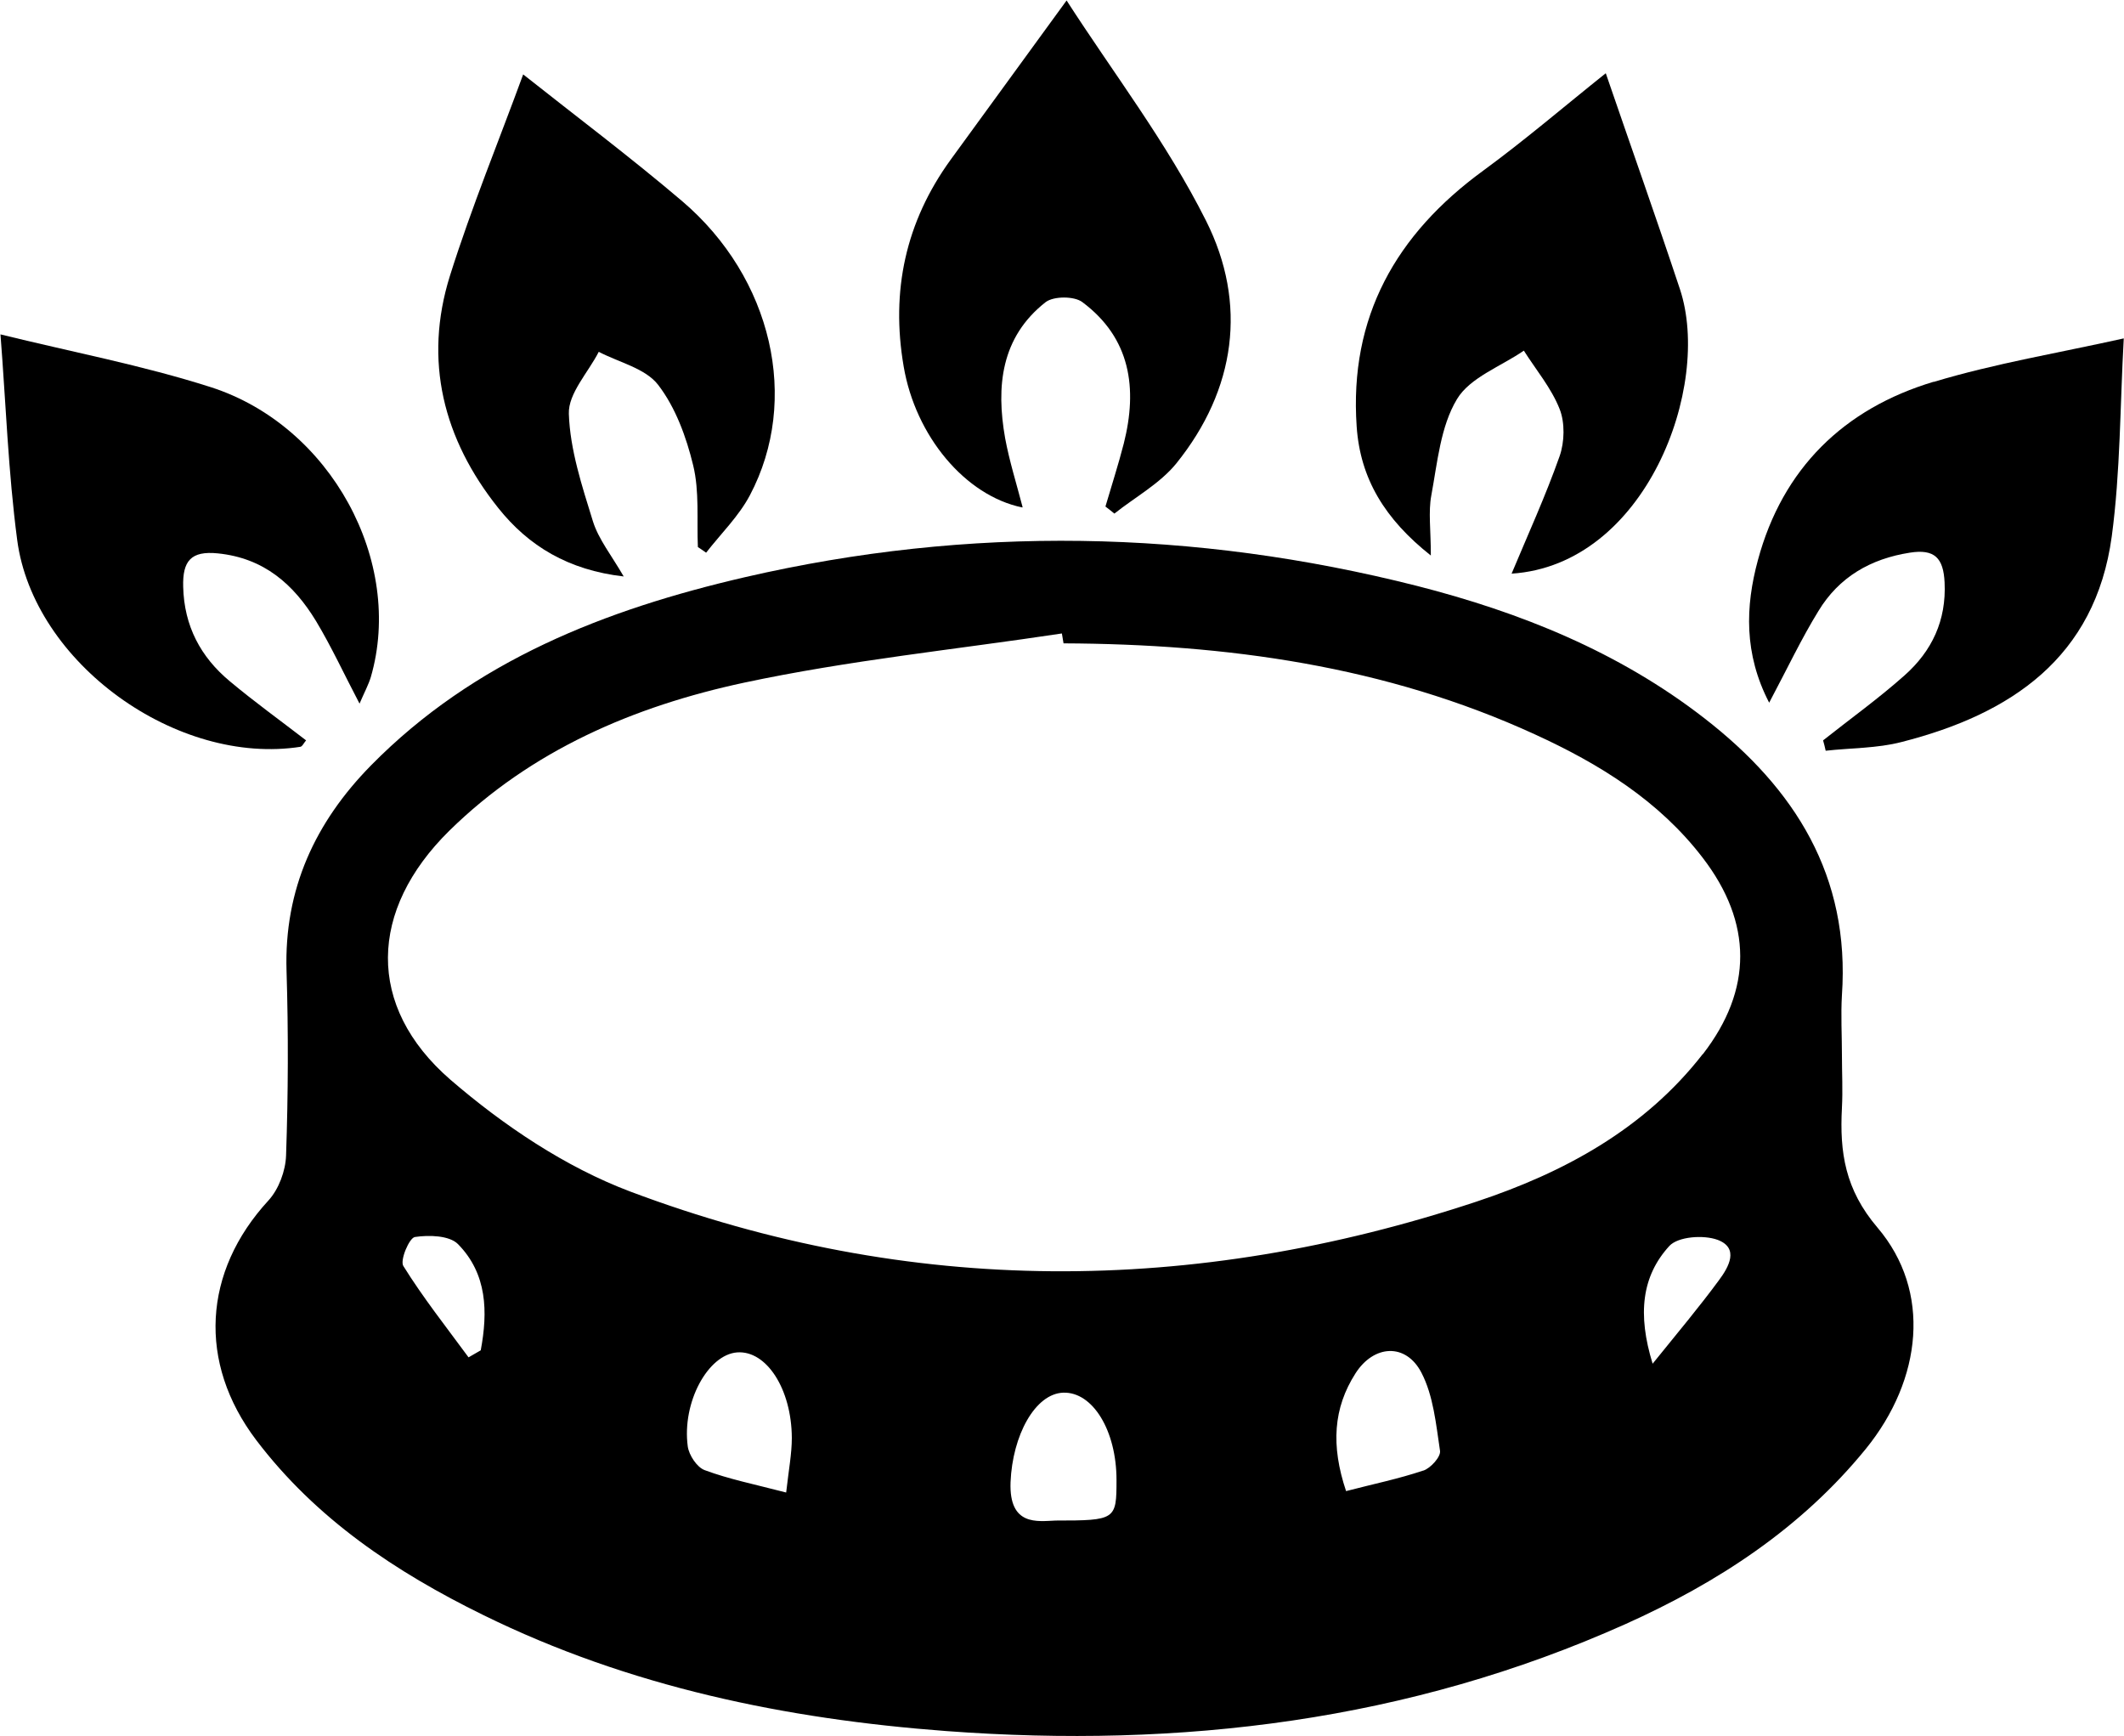 <svg xmlns="http://www.w3.org/2000/svg" id="Calque_2" data-name="Calque 2" viewBox="0 0 90.21 73.71">
    <defs>
        <style>
            .cls-1 {

            }
        </style>
    </defs>
    <g id="Calque_1-2" data-name="Calque 1">
        <g>
            <path class="cls-1"
                d="m78.23,47.04c.04-.74,0-1.49,0-2.23,0-.85-.05-1.71,0-2.55.35-5.06-1.99-8.77-5.83-11.75-3.64-2.83-7.83-4.51-12.22-5.63-9.47-2.4-19.01-2.57-28.54-.37-5.92,1.37-11.5,3.54-15.88,7.99-2.37,2.41-3.7,5.26-3.59,8.74.08,2.6.07,5.22-.02,7.82-.02.66-.31,1.44-.75,1.92-2.78,3.02-3.01,6.88-.52,10.17,2.54,3.35,5.93,5.61,9.64,7.43,6.2,3.05,12.85,4.42,19.67,4.93,9.95.74,19.64-.42,28.84-4.54,3.92-1.76,7.47-4.07,10.22-7.45,2.39-2.95,2.79-6.69.49-9.39-1.38-1.62-1.61-3.2-1.51-5.08Zm-57.81,10.3c-.17.1-.35.2-.52.3-.94-1.28-1.93-2.53-2.77-3.88-.15-.24.25-1.19.49-1.23.59-.09,1.46-.07,1.83.3,1.25,1.27,1.27,2.89.97,4.5Zm12.97,6.04c-1.35-.35-2.44-.57-3.46-.95-.33-.12-.67-.64-.72-1.01-.25-1.87.86-3.9,2.1-3.99,1.24-.09,2.31,1.55,2.32,3.63,0,.67-.13,1.34-.24,2.32Zm11.45,1.19c-.77.03-1.99.25-1.92-1.63.08-1.98,1.04-3.76,2.24-3.8,1.25-.04,2.26,1.61,2.26,3.71,0,1.68-.03,1.72-2.58,1.72Zm15.6-2.12c-1.04.35-2.12.57-3.27.87-.65-1.94-.54-3.53.4-5,.78-1.22,2.14-1.3,2.8-.03.51.98.62,2.19.79,3.32.04.25-.4.74-.71.84Zm12.57-8.09c-.83,1.13-1.73,2.2-2.82,3.55-.65-2.11-.46-3.72.71-5,.37-.4,1.45-.48,2.05-.26.93.35.47,1.16.06,1.71Zm-.69-9.6c-2.48,3.19-5.91,5.04-9.62,6.27-12.01,3.98-24.05,4.04-35.93-.43-2.76-1.04-5.39-2.81-7.64-4.75-3.6-3.12-3.46-7.21-.05-10.57,3.49-3.43,7.86-5.29,12.52-6.29,4.45-.95,9-1.41,13.5-2.09.02.14.05.28.07.42,6.92.03,13.67.95,20.03,3.87,2.73,1.25,5.26,2.81,7.12,5.24,2.11,2.75,2.13,5.59,0,8.34Z" />
            <path class="cls-1"
                d="m26.49,24.48c-.52-.9-1.07-1.58-1.31-2.35-.46-1.49-.97-3.03-1.02-4.56-.03-.86.82-1.75,1.27-2.63.86.45,1.98.7,2.52,1.4.74.96,1.2,2.22,1.49,3.42.27,1.11.15,2.31.2,3.47.12.08.24.16.35.24.63-.81,1.39-1.55,1.86-2.44,2.14-4.05.95-9.23-2.88-12.49-2.21-1.88-4.53-3.62-6.75-5.38-1.02,2.79-2.19,5.63-3.11,8.55-1.13,3.61-.28,6.94,2.05,9.86,1.29,1.62,2.98,2.64,5.33,2.91Z" />
            <path class="cls-1"
                d="m43.43,21.53c-.26-1-.56-1.95-.74-2.92-.39-2.2-.18-4.29,1.72-5.78.34-.26,1.22-.26,1.56,0,2.05,1.53,2.35,3.66,1.76,6-.23.9-.52,1.79-.78,2.68.13.1.26.2.38.3.88-.7,1.93-1.27,2.63-2.13,2.53-3.14,3.03-6.79,1.26-10.31-1.66-3.31-3.95-6.29-5.92-9.35-1.69,2.32-3.31,4.54-4.93,6.77-1.91,2.64-2.54,5.57-1.99,8.77.5,2.95,2.61,5.49,5.04,5.99Z" />
            <path class="cls-1"
                d="m60.77,23.57c0-1.07-.11-1.83.02-2.53.26-1.4.39-2.93,1.09-4.09.55-.92,1.87-1.39,2.84-2.06.52.82,1.17,1.59,1.52,2.48.23.58.21,1.4,0,2-.6,1.7-1.35,3.34-2.04,4.99,5.7-.37,8.52-7.95,7.15-12.08-1.02-3.07-2.1-6.11-3.15-9.17-1.73,1.38-3.42,2.83-5.21,4.14-3.7,2.7-5.69,6.21-5.37,10.86.15,2.21,1.19,3.93,3.15,5.48Z" />
            <path class="cls-1"
                d="m12.76,31.71c.08-.01.13-.14.24-.27-1.09-.84-2.2-1.64-3.24-2.51-1.24-1.03-1.94-2.35-1.98-4.01-.03-1.09.32-1.54,1.48-1.42,1.95.2,3.21,1.31,4.16,2.87.65,1.08,1.18,2.23,1.85,3.51.21-.49.38-.8.48-1.13,1.42-4.89-1.69-10.67-6.8-12.31-2.91-.93-5.93-1.5-8.93-2.24.23,2.94.33,5.85.71,8.73.69,5.23,6.79,9.61,12.05,8.78Z" />
            <path class="cls-1"
                d="m82.13,16.21c-3.81,1.14-6.42,3.68-7.47,7.58-.53,1.96-.6,3.97.48,6.05.78-1.47,1.37-2.72,2.09-3.89.87-1.44,2.21-2.22,3.88-2.48,1.06-.17,1.43.23,1.48,1.26.08,1.62-.54,2.92-1.7,3.95-1.1.98-2.3,1.84-3.46,2.76.04.15.08.29.11.44,1.07-.12,2.18-.1,3.22-.37,4.64-1.18,8.23-3.58,8.93-8.73.37-2.75.35-5.56.51-8.41-2.73.61-5.46,1.06-8.08,1.85Z" />
        </g>
    </g>
</svg>